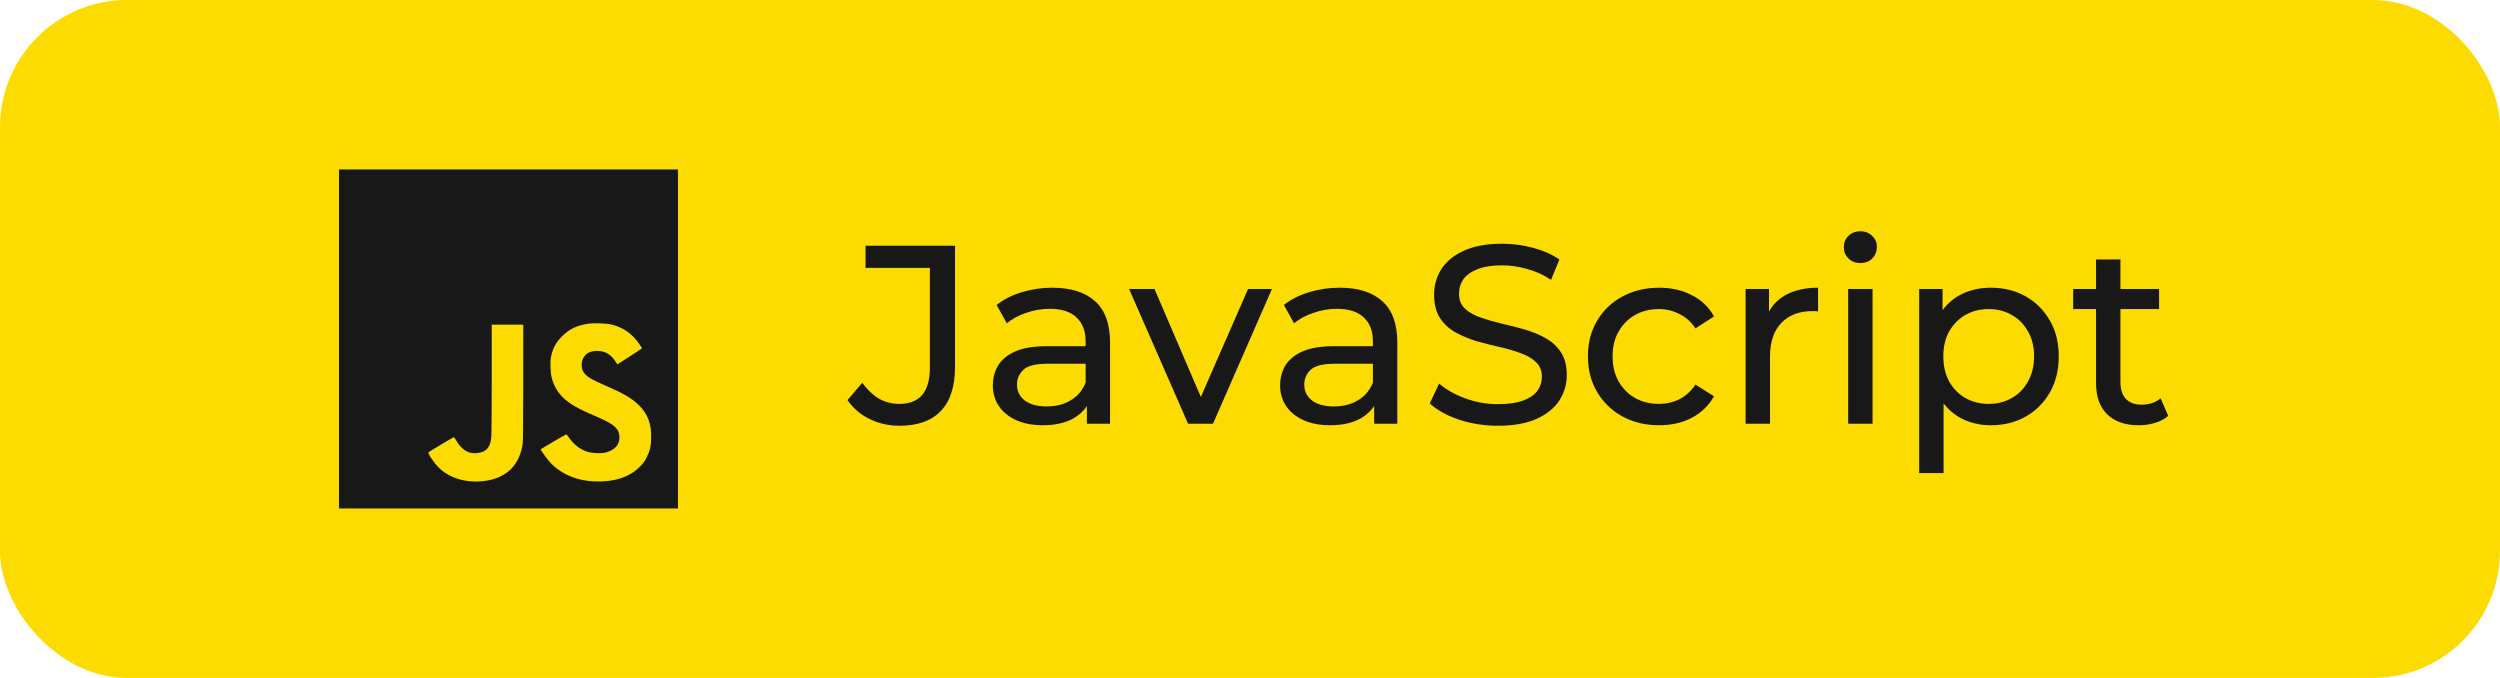 <svg width="118" height="32" viewBox="0 0 118 32" fill="none" xmlns="http://www.w3.org/2000/svg">
<rect width="118" height="32" rx="6" fill="#fcdc00"/>
<path d="M42.45 20.096C41.954 20.096 41.49 19.992 41.058 19.784C40.626 19.576 40.274 19.276 40.002 18.884L40.698 18.068C40.93 18.388 41.19 18.636 41.478 18.812C41.774 18.98 42.098 19.064 42.45 19.064C43.41 19.064 43.89 18.496 43.89 17.36V12.644H40.854V11.6H45.078V17.3C45.078 18.236 44.854 18.936 44.406 19.4C43.966 19.864 43.314 20.096 42.45 20.096ZM51.302 20V18.656L51.242 18.404V16.112C51.242 15.624 51.098 15.248 50.81 14.984C50.53 14.712 50.106 14.576 49.538 14.576C49.162 14.576 48.794 14.64 48.434 14.768C48.074 14.888 47.77 15.052 47.522 15.26L47.042 14.396C47.37 14.132 47.762 13.932 48.218 13.796C48.682 13.652 49.166 13.58 49.67 13.58C50.542 13.58 51.214 13.792 51.686 14.216C52.158 14.64 52.394 15.288 52.394 16.16V20H51.302ZM49.214 20.072C48.742 20.072 48.326 19.992 47.966 19.832C47.614 19.672 47.342 19.452 47.15 19.172C46.958 18.884 46.862 18.56 46.862 18.2C46.862 17.856 46.942 17.544 47.102 17.264C47.27 16.984 47.538 16.76 47.906 16.592C48.282 16.424 48.786 16.34 49.418 16.34H51.434V17.168H49.466C48.89 17.168 48.502 17.264 48.302 17.456C48.102 17.648 48.002 17.88 48.002 18.152C48.002 18.464 48.126 18.716 48.374 18.908C48.622 19.092 48.966 19.184 49.406 19.184C49.838 19.184 50.214 19.088 50.534 18.896C50.862 18.704 51.098 18.424 51.242 18.056L51.47 18.848C51.318 19.224 51.05 19.524 50.666 19.748C50.282 19.964 49.798 20.072 49.214 20.072ZM56.077 20L53.293 13.64H54.493L56.965 19.4H56.389L58.909 13.64H60.037L57.253 20H56.077ZM64.861 20V18.656L64.801 18.404V16.112C64.801 15.624 64.657 15.248 64.369 14.984C64.089 14.712 63.665 14.576 63.097 14.576C62.721 14.576 62.353 14.64 61.993 14.768C61.633 14.888 61.329 15.052 61.081 15.26L60.601 14.396C60.929 14.132 61.321 13.932 61.777 13.796C62.241 13.652 62.725 13.58 63.229 13.58C64.101 13.58 64.773 13.792 65.245 14.216C65.717 14.64 65.953 15.288 65.953 16.16V20H64.861ZM62.773 20.072C62.301 20.072 61.885 19.992 61.525 19.832C61.173 19.672 60.901 19.452 60.709 19.172C60.517 18.884 60.421 18.56 60.421 18.2C60.421 17.856 60.501 17.544 60.661 17.264C60.829 16.984 61.097 16.76 61.465 16.592C61.841 16.424 62.345 16.34 62.977 16.34H64.993V17.168H63.025C62.449 17.168 62.061 17.264 61.861 17.456C61.661 17.648 61.561 17.88 61.561 18.152C61.561 18.464 61.685 18.716 61.933 18.908C62.181 19.092 62.525 19.184 62.965 19.184C63.397 19.184 63.773 19.088 64.093 18.896C64.421 18.704 64.657 18.424 64.801 18.056L65.029 18.848C64.877 19.224 64.609 19.524 64.225 19.748C63.841 19.964 63.357 20.072 62.773 20.072ZM70.701 20.096C70.061 20.096 69.449 20 68.865 19.808C68.281 19.608 67.821 19.352 67.485 19.04L67.929 18.104C68.249 18.384 68.657 18.616 69.153 18.8C69.649 18.984 70.165 19.076 70.701 19.076C71.189 19.076 71.585 19.02 71.889 18.908C72.193 18.796 72.417 18.644 72.561 18.452C72.705 18.252 72.777 18.028 72.777 17.78C72.777 17.492 72.681 17.26 72.489 17.084C72.305 16.908 72.061 16.768 71.757 16.664C71.461 16.552 71.133 16.456 70.773 16.376C70.413 16.296 70.049 16.204 69.681 16.1C69.321 15.988 68.989 15.848 68.685 15.68C68.389 15.512 68.149 15.288 67.965 15.008C67.781 14.72 67.689 14.352 67.689 13.904C67.689 13.472 67.801 13.076 68.025 12.716C68.257 12.348 68.609 12.056 69.081 11.84C69.561 11.616 70.169 11.504 70.905 11.504C71.393 11.504 71.877 11.568 72.357 11.696C72.837 11.824 73.253 12.008 73.605 12.248L73.209 13.208C72.849 12.968 72.469 12.796 72.069 12.692C71.669 12.58 71.281 12.524 70.905 12.524C70.433 12.524 70.045 12.584 69.741 12.704C69.437 12.824 69.213 12.984 69.069 13.184C68.933 13.384 68.865 13.608 68.865 13.856C68.865 14.152 68.957 14.388 69.141 14.564C69.333 14.74 69.577 14.88 69.873 14.984C70.177 15.088 70.509 15.184 70.869 15.272C71.229 15.352 71.589 15.444 71.949 15.548C72.317 15.652 72.649 15.788 72.945 15.956C73.249 16.124 73.493 16.348 73.677 16.628C73.861 16.908 73.953 17.268 73.953 17.708C73.953 18.132 73.837 18.528 73.605 18.896C73.373 19.256 73.013 19.548 72.525 19.772C72.045 19.988 71.437 20.096 70.701 20.096ZM78.31 20.072C77.662 20.072 77.082 19.932 76.57 19.652C76.066 19.372 75.67 18.988 75.382 18.5C75.094 18.012 74.95 17.452 74.95 16.82C74.95 16.188 75.094 15.628 75.382 15.14C75.67 14.652 76.066 14.272 76.57 14C77.082 13.72 77.662 13.58 78.31 13.58C78.886 13.58 79.398 13.696 79.846 13.928C80.302 14.152 80.654 14.488 80.902 14.936L80.026 15.5C79.818 15.188 79.562 14.96 79.258 14.816C78.962 14.664 78.642 14.588 78.298 14.588C77.882 14.588 77.51 14.68 77.182 14.864C76.854 15.048 76.594 15.308 76.402 15.644C76.21 15.972 76.114 16.364 76.114 16.82C76.114 17.276 76.21 17.672 76.402 18.008C76.594 18.344 76.854 18.604 77.182 18.788C77.51 18.972 77.882 19.064 78.298 19.064C78.642 19.064 78.962 18.992 79.258 18.848C79.562 18.696 79.818 18.464 80.026 18.152L80.902 18.704C80.654 19.144 80.302 19.484 79.846 19.724C79.398 19.956 78.886 20.072 78.31 20.072ZM82.393 20V13.64H83.497V15.368L83.389 14.936C83.565 14.496 83.861 14.16 84.277 13.928C84.693 13.696 85.205 13.58 85.813 13.58V14.696C85.765 14.688 85.717 14.684 85.669 14.684C85.629 14.684 85.589 14.684 85.549 14.684C84.933 14.684 84.445 14.868 84.085 15.236C83.725 15.604 83.545 16.136 83.545 16.832V20H82.393ZM87.233 20V13.64H88.385V20H87.233ZM87.809 12.416C87.585 12.416 87.397 12.344 87.245 12.2C87.101 12.056 87.029 11.88 87.029 11.672C87.029 11.456 87.101 11.276 87.245 11.132C87.397 10.988 87.585 10.916 87.809 10.916C88.033 10.916 88.217 10.988 88.361 11.132C88.513 11.268 88.589 11.44 88.589 11.648C88.589 11.864 88.517 12.048 88.373 12.2C88.229 12.344 88.041 12.416 87.809 12.416ZM93.957 20.072C93.429 20.072 92.945 19.952 92.505 19.712C92.073 19.464 91.725 19.1 91.461 18.62C91.205 18.14 91.077 17.54 91.077 16.82C91.077 16.1 91.201 15.5 91.449 15.02C91.705 14.54 92.049 14.18 92.481 13.94C92.921 13.7 93.413 13.58 93.957 13.58C94.581 13.58 95.133 13.716 95.613 13.988C96.093 14.26 96.473 14.64 96.753 15.128C97.033 15.608 97.173 16.172 97.173 16.82C97.173 17.468 97.033 18.036 96.753 18.524C96.473 19.012 96.093 19.392 95.613 19.664C95.133 19.936 94.581 20.072 93.957 20.072ZM90.585 22.328V13.64H91.689V15.356L91.617 16.832L91.737 18.308V22.328H90.585ZM93.861 19.064C94.269 19.064 94.633 18.972 94.953 18.788C95.281 18.604 95.537 18.344 95.721 18.008C95.913 17.664 96.009 17.268 96.009 16.82C96.009 16.364 95.913 15.972 95.721 15.644C95.537 15.308 95.281 15.048 94.953 14.864C94.633 14.68 94.269 14.588 93.861 14.588C93.461 14.588 93.097 14.68 92.769 14.864C92.449 15.048 92.193 15.308 92.001 15.644C91.817 15.972 91.725 16.364 91.725 16.82C91.725 17.268 91.817 17.664 92.001 18.008C92.193 18.344 92.449 18.604 92.769 18.788C93.097 18.972 93.461 19.064 93.861 19.064ZM100.949 20.072C100.309 20.072 99.812 19.9 99.46 19.556C99.109 19.212 98.933 18.72 98.933 18.08V12.248H100.085V18.032C100.085 18.376 100.169 18.64 100.337 18.824C100.513 19.008 100.761 19.1 101.081 19.1C101.441 19.1 101.741 19 101.981 18.8L102.341 19.628C102.165 19.78 101.953 19.892 101.705 19.964C101.465 20.036 101.213 20.072 100.949 20.072ZM97.853 14.588V13.64H101.909V14.588H97.853Z" fill="#181818"/>
<path d="M16 16V8H24H32V16V24H24H16V16ZM23.004 22.681C23.966 22.515 24.546 21.9 24.675 20.908C24.688 20.808 24.697 19.625 24.697 18.032L24.698 15.325H23.954H23.21L23.21 17.883C23.21 19.414 23.2 20.527 23.187 20.657C23.142 21.085 22.982 21.293 22.643 21.365C22.163 21.467 21.805 21.274 21.511 20.755C21.474 20.689 21.433 20.635 21.419 20.635C21.398 20.635 20.273 21.305 20.227 21.346C20.18 21.387 20.464 21.823 20.686 22.048C21.232 22.601 22.098 22.838 23.004 22.681H23.004ZM28.761 22.693C29.373 22.616 29.872 22.38 30.237 21.993C30.387 21.835 30.443 21.754 30.534 21.566C30.682 21.256 30.719 21.1 30.734 20.715C30.761 20.019 30.577 19.526 30.131 19.1C29.811 18.795 29.408 18.559 28.647 18.232C27.866 17.896 27.626 17.743 27.512 17.506C27.432 17.342 27.436 17.094 27.521 16.921C27.647 16.664 27.89 16.546 28.249 16.566C28.59 16.586 28.829 16.73 29.037 17.043L29.14 17.199L29.665 16.863C29.953 16.678 30.215 16.506 30.247 16.481L30.306 16.435L30.177 16.243C29.853 15.763 29.424 15.458 28.882 15.323C28.609 15.255 27.995 15.237 27.697 15.289C27.206 15.374 26.858 15.546 26.538 15.863C26.249 16.149 26.093 16.436 26.011 16.828C25.954 17.104 25.977 17.628 26.058 17.899C26.266 18.59 26.732 19.036 27.689 19.459C27.876 19.541 28.168 19.67 28.337 19.745C29.021 20.048 29.238 20.265 29.238 20.647C29.238 21 29.013 21.246 28.588 21.357C28.36 21.416 27.926 21.395 27.688 21.313C27.363 21.202 27.052 20.951 26.838 20.628C26.777 20.535 26.74 20.5 26.715 20.509C26.644 20.537 25.522 21.194 25.522 21.208C25.522 21.261 25.868 21.73 26.016 21.88C26.675 22.542 27.655 22.832 28.761 22.693V22.693Z" fill="#181818"/>
</svg>
